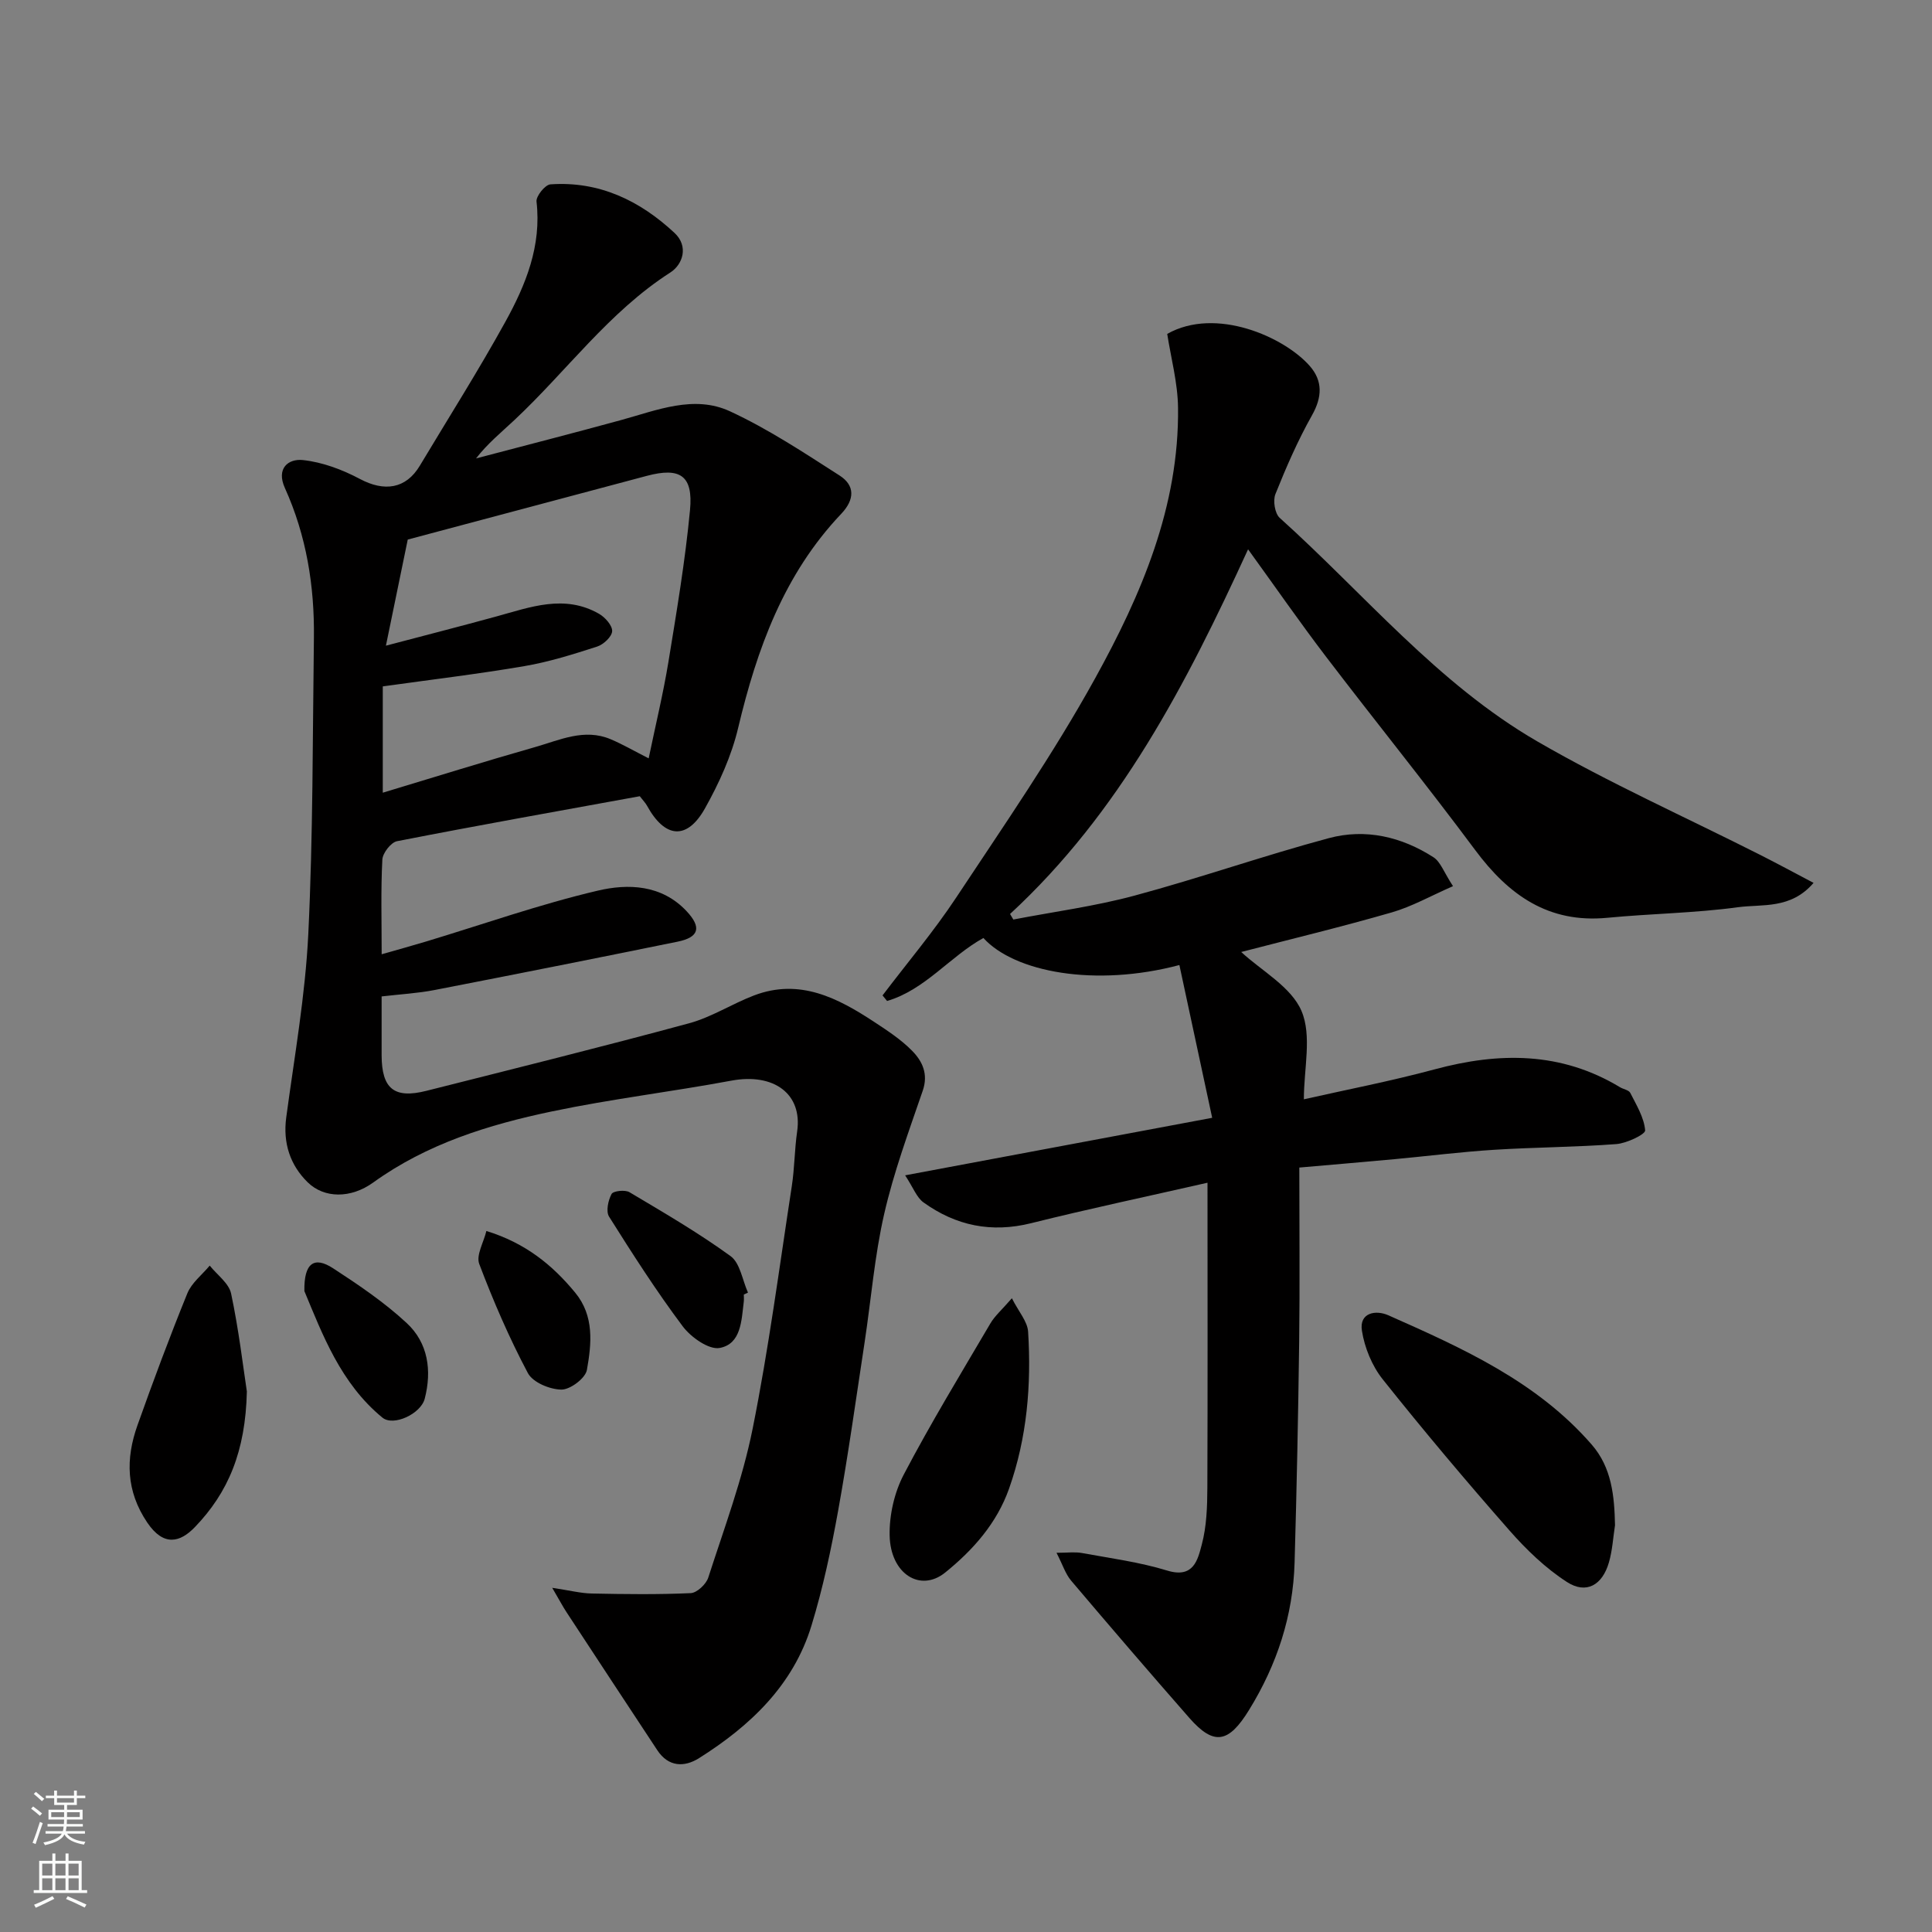 <svg enable-background="new 0 0 400 400" viewBox="0 0 400 400" xmlns="http://www.w3.org/2000/svg"><rect x="0" y="0" width="400" height="400" fill="#808080" stroke="none"/><g fill="#010000"><path d="m114.33 328.74c3.68.55 5.93 1.14 8.19 1.18 6.83.14 13.67.23 20.49-.08 1.29-.06 3.19-1.85 3.63-3.22 3.29-10.2 7.08-20.33 9.18-30.79 3.34-16.64 5.54-33.5 8.12-50.29.57-3.73.56-7.55 1.1-11.28 1.14-7.77-4.81-12.17-13.64-10.52-12.35 2.3-24.86 3.79-37.15 6.37-13.1 2.75-25.84 6.69-36.97 14.71-4.66 3.36-10.17 3.31-13.59-.05-3.6-3.53-5.14-8.1-4.43-13.4 1.7-12.65 3.95-25.29 4.57-38 .99-20.4.89-40.85 1.16-61.28.14-10.74-1.55-21.2-6.01-31.06-1.85-4.09.75-6.1 3.73-5.78 4.04.43 8.17 1.98 11.8 3.91 5.07 2.7 9.53 2.07 12.41-2.74 5.95-9.93 12.15-19.72 17.74-29.85 4.2-7.62 7.48-15.67 6.42-24.83-.13-1.12 1.78-3.49 2.87-3.57 10.09-.71 18.52 3.35 25.71 10.06 2.95 2.76 1.72 6.52-.88 8.19-12.73 8.17-21.47 20.43-32.28 30.55-2.71 2.54-5.59 4.89-7.94 7.94 10.02-2.64 20.06-5.21 30.06-7.95 7.43-2.04 15.07-5.24 22.5-1.81 7.92 3.66 15.31 8.56 22.69 13.29 3.24 2.07 3.16 4.99.35 7.95-11.85 12.48-17.44 27.93-21.34 44.34-1.37 5.77-3.94 11.42-6.86 16.63-3.73 6.65-8.31 6.21-12.01-.56-.31-.56-.78-1.03-1.49-1.95-16.68 3.04-33.5 6.03-50.26 9.31-1.26.25-2.97 2.45-3.04 3.82-.33 6.31-.14 12.65-.14 19.59 3.25-.93 6.25-1.75 9.23-2.65 11.82-3.57 23.5-7.7 35.5-10.52 6.27-1.48 13.23-1.27 18.4 4.25 3.14 3.35 2.61 5.41-1.89 6.32-16.76 3.41-33.54 6.75-50.33 10.01-3.45.67-7 .86-10.92 1.32 0 3.58-.01 7.89 0 12.21.03 6.92 2.61 9.02 9.29 7.33 18.13-4.58 36.28-9.08 54.33-13.97 4.67-1.26 8.91-4.03 13.47-5.77 9.46-3.61 17.36.52 24.96 5.52 2.72 1.79 5.52 3.63 7.78 5.93 2.12 2.15 3.4 4.81 2.2 8.28-2.89 8.43-6 16.85-7.98 25.51-2 8.73-2.71 17.75-4.06 26.63-1.77 11.63-3.39 23.28-5.48 34.85-1.44 7.98-3.14 15.98-5.51 23.73-3.77 12.36-12.67 20.76-23.27 27.45-3.06 1.93-6.35 1.84-8.64-1.62-6.29-9.51-12.54-19.05-18.8-28.58-.76-1.15-1.4-2.38-2.97-5.06zm-35.08-164.62c10.74-3.24 21.11-6.48 31.55-9.45 5.07-1.44 10.17-3.93 15.63-1.62 2.47 1.04 4.8 2.4 7.87 3.96 1.43-6.9 3-13.36 4.08-19.91 1.71-10.47 3.48-20.95 4.48-31.5.68-7.16-2.06-8.91-8.94-7.08-16.59 4.41-33.17 8.84-49.5 13.19-1.44 7-2.87 13.92-4.52 21.97 8.16-2.15 15.5-4.03 22.8-6.03 7.08-1.94 14.15-4.67 21.32-.57 1.26.72 2.77 2.42 2.72 3.6-.06 1.15-1.8 2.77-3.12 3.19-4.93 1.59-9.93 3.17-15.03 4.04-9.64 1.65-19.36 2.8-29.34 4.2z"/><path d="m250 244.87c-12.46 2.84-24.54 5.39-36.52 8.38-8.23 2.05-15.58.52-22.29-4.31-1.4-1.01-2.09-3.01-3.79-5.6 21.29-3.99 41.72-7.81 63.57-11.91-2.27-10.59-4.53-21.08-6.79-31.63-17.44 4.62-34.14 1.49-40.58-5.6-6.9 3.81-12.08 10.74-19.94 13.04-.31-.38-.63-.76-.94-1.15 5.1-6.73 10.58-13.21 15.23-20.23 9.89-14.95 20.14-29.76 28.79-45.43 9.56-17.31 17.41-35.59 17.16-56.02-.06-5.16-1.47-10.31-2.24-15.28 10.07-5.68 24.22.62 29.51 6.64 2.71 3.09 2.59 6.43.47 10.2-2.94 5.22-5.35 10.76-7.58 16.33-.54 1.35-.12 4.01.89 4.92 17.5 15.74 32.69 34.32 53.3 46.26 14.92 8.64 30.75 15.71 46.17 23.51 3.58 1.81 7.11 3.72 11.06 5.8-4.73 5.51-10.61 4.36-15.64 5.04-8.96 1.22-18.06 1.32-27.07 2.19-12.21 1.17-20.43-4.72-27.36-14.04-10.06-13.52-20.66-26.63-30.88-40.03-5.43-7.12-10.54-14.5-16.13-22.22-12.78 27.88-26.6 54.57-49.28 75.5.23.38.45.77.68 1.15 8.38-1.62 16.9-2.74 25.12-4.96 13.49-3.63 26.71-8.27 40.2-11.89 7.58-2.04 15.05-.3 21.67 3.96 1.46.94 2.15 3.1 4.04 5.98-4.58 2-8.48 4.22-12.67 5.43-10.46 3.02-21.06 5.57-31.18 8.2 4.22 3.91 10.35 7.21 12.48 12.21 2.19 5.13.49 11.93.49 18.29 8.62-1.95 17.93-3.74 27.07-6.2 13.35-3.6 26.18-3.68 38.39 3.7.7.42 1.82.58 2.12 1.17 1.27 2.51 2.86 5.1 3.08 7.76.07.82-3.8 2.67-5.96 2.84-8.41.64-16.86.65-25.28 1.18-6.88.43-13.73 1.3-20.6 1.94-6.81.63-13.63 1.2-19.76 1.74 0 12.55.12 24.29-.03 36.02-.2 15.26-.51 30.53-.95 45.79-.32 10.99-3.63 21.08-9.42 30.48-4.2 6.83-7.24 7.51-12.37 1.66-8.24-9.4-16.39-18.88-24.47-28.42-1.18-1.39-1.75-3.29-3.03-5.77 2.27 0 3.8-.22 5.23.04 5.93 1.09 11.96 1.88 17.69 3.64 5.5 1.68 6.33-2.28 7.16-5.4 1-3.75 1.13-7.81 1.15-11.74.08-20.82.03-41.63.03-63.16z"/><path d="m334.37 315.79c-.4 2.57-.54 5.21-1.26 7.69-1.36 4.71-4.69 6.63-8.67 4.07-4.43-2.85-8.4-6.68-11.9-10.66-8.99-10.23-17.77-20.65-26.25-31.3-2.22-2.78-3.77-6.56-4.32-10.09-.59-3.76 2.89-4.33 5.46-3.19 15.36 6.81 30.74 13.7 42.11 26.77 4.14 4.75 4.71 10.63 4.83 16.71z"/><path d="m209.5 268.79c1.41 2.8 3.23 4.81 3.36 6.93.69 11.03-.22 21.94-3.94 32.47-2.54 7.2-7.48 12.74-13.22 17.38-5.18 4.19-11.36.27-11.51-7.69-.08-4.2.97-8.86 2.92-12.58 5.58-10.64 11.84-20.93 17.94-31.3.9-1.54 2.31-2.75 4.45-5.21z"/><path d="m51.11 288.09c-.28 12.45-3.88 20.93-10.76 28.08-3.05 3.17-6.46 4.1-9.87-.95-4.39-6.51-4.49-13.19-2.02-20.13 3.26-9.17 6.66-18.3 10.33-27.32.89-2.18 3.05-3.84 4.63-5.74 1.53 1.92 3.98 3.65 4.43 5.8 1.59 7.49 2.48 15.13 3.26 20.26z"/><path d="m154 268.02c0 .5.05 1.01-.01 1.5-.48 3.87-.53 8.72-4.98 9.56-2.25.42-5.97-2.22-7.67-4.49-5.46-7.29-10.39-14.99-15.24-22.7-.68-1.09-.19-3.37.52-4.69.35-.64 2.79-.91 3.7-.37 7.1 4.22 14.26 8.39 20.93 13.23 1.99 1.44 2.45 4.98 3.61 7.56-.28.13-.57.27-.86.4z"/><path d="m63.02 267.31c-.11-5.81 2.01-7.29 5.95-4.72 5.3 3.45 10.62 7.05 15.24 11.34 4.42 4.1 5.24 9.83 3.72 15.67-.81 3.12-6.47 5.78-8.76 3.9-8.65-7.1-12.41-17.23-16.15-26.19z"/><path d="m100.7 254.86c8.07 2.49 13.65 7.02 18.38 12.76 3.99 4.84 3.4 10.58 2.43 16.02-.31 1.71-3.45 4.08-5.28 4.06-2.39-.02-5.92-1.49-6.94-3.42-3.86-7.27-7.15-14.89-10.07-22.6-.68-1.8.92-4.47 1.48-6.82z"/></g><path d="m6.44 374.46.42-.45c.65.47 1.27.95 1.85 1.44l-.45.49c-.65-.56-1.25-1.06-1.82-1.48m.93 7.33-.63-.26c.55-1.36 1.05-2.8 1.52-4.33.19.1.38.19.59.27-.46 1.29-.95 2.73-1.48 4.32m-.38-10.38.44-.42c.43.34 1.01.82 1.74 1.44l-.49.49c-.53-.51-1.09-1.01-1.69-1.51m2.5.35h1.72v-1.04h.59v1.04h3.52v-1.04h.59v1.04h1.75v.53h-1.75v1.42h-2.03v.97h3.22v2.03h-3.24c0 .35-.01.66-.03.93h3.32v.53h-3.37c-.03.27-.08.58-.15.94h3.96v.53h-3.71c.67.92 1.93 1.48 3.79 1.68-.13.24-.23.44-.29.59-2.13-.38-3.48-1.08-4.04-2.12-.43.97-1.77 1.72-4.03 2.23-.09-.19-.2-.37-.33-.55 2.1-.42 3.37-1.03 3.81-1.83h-3.36v-.53h3.58c.08-.29.13-.61.16-.94h-3.33v-.53h3.39c.02-.27.04-.58.04-.93h-3.23v-2.03h3.25v-.97h-2.07v-1.42h-1.73zm1.12 3.44v1h2.65c.01-.3.02-.44.01-.4v-.25-.35zm1.19-2h3.52v-.91h-3.52zm4.71 2h-2.63v.59c0 .15-.01.28-.01.4h2.64z" fill="#fafbfa"/><path d="m13.56 383.74h.63v1.52h2.72v6.07h1.13v.6h-11.06v-.6h1.13v-6.07h2.73v-1.52h.63v1.52h2.1v-1.52zm-2.69 8.83.38.56c-1.24.63-2.53 1.25-3.85 1.85-.1-.21-.21-.42-.34-.63 1.36-.55 2.63-1.15 3.81-1.78m-2.13-4.27h2.1v-2.45h-2.1zm0 3.04h2.1v-2.46h-2.1zm2.72-3.04h2.1v-2.45h-2.1zm0 3.04h2.1v-2.46h-2.1zm6.07 3.6c-1.41-.71-2.7-1.3-3.86-1.78l.35-.56c1.45.62 2.75 1.19 3.88 1.72zm-1.25-9.09h-2.1v2.45h2.1zm-2.09 5.49h2.1v-2.46h-2.1z" fill="#fafbfa"/></svg>